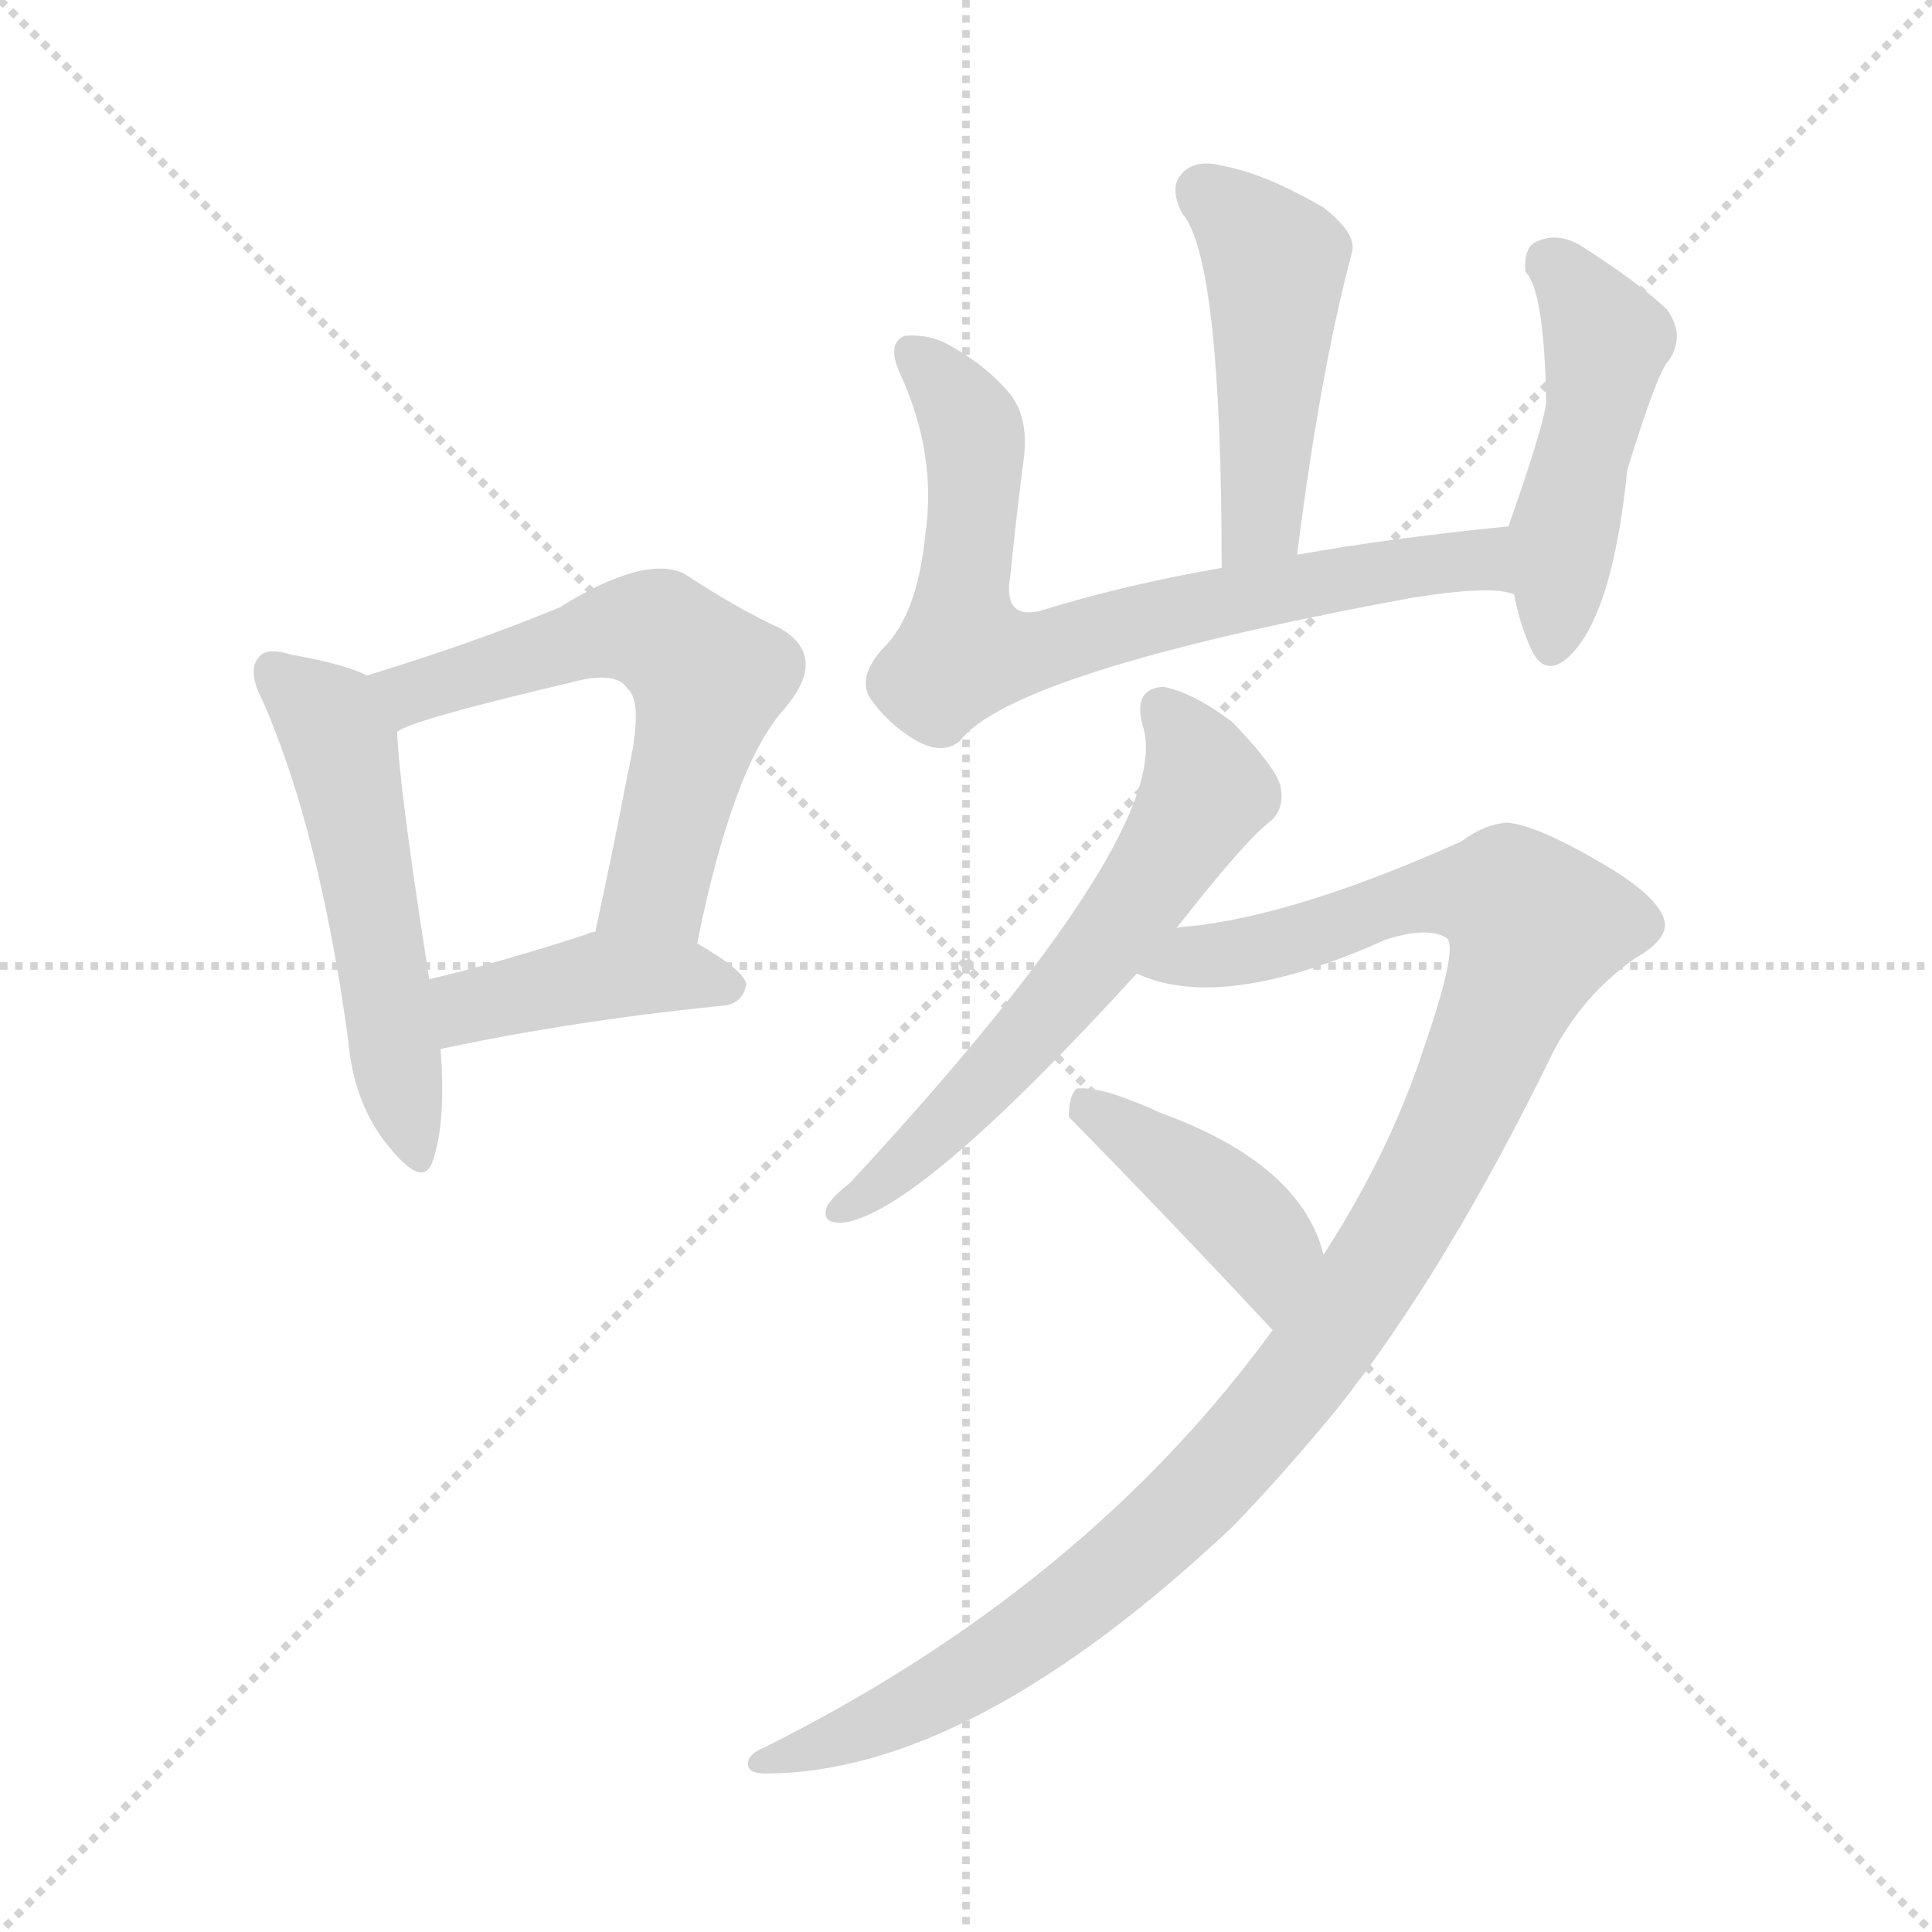 <svg version="1.1" viewBox="0 0 1024 1024" xmlns="http://www.w3.org/2000/svg">
  <g stroke="lightgray" stroke-dasharray="1,1" stroke-width="1" transform="scale(4, 4)">
    <line x1="0" y1="0" x2="256" y2="256"></line>
    <line x1="256" y1="0" x2="0" y2="256"></line>
    <line x1="128" y1="0" x2="128" y2="256"></line>
    <line x1="0" y1="128" x2="256" y2="128"></line>
  </g>
<g transform="scale(1, -1) translate(0, -900)">
   <style type="text/css">
    @keyframes keyframes0 {
      from {
       stroke: blue;
       stroke-dashoffset: 527;
       stroke-width: 128;
       }
       63% {
       animation-timing-function: step-end;
       stroke: blue;
       stroke-dashoffset: 0;
       stroke-width: 128;
       }
       to {
       stroke: black;
       stroke-width: 1024;
       }
       }
       #make-me-a-hanzi-animation-0 {
         animation: keyframes0 0.679s both;
         animation-delay: 0s;
         animation-timing-function: linear;
       }
    @keyframes keyframes1 {
      from {
       stroke: blue;
       stroke-dashoffset: 588;
       stroke-width: 128;
       }
       66% {
       animation-timing-function: step-end;
       stroke: blue;
       stroke-dashoffset: 0;
       stroke-width: 128;
       }
       to {
       stroke: black;
       stroke-width: 1024;
       }
       }
       #make-me-a-hanzi-animation-1 {
         animation: keyframes1 0.729s both;
         animation-delay: 0.679s;
         animation-timing-function: linear;
       }
    @keyframes keyframes2 {
      from {
       stroke: blue;
       stroke-dashoffset: 415;
       stroke-width: 128;
       }
       57% {
       animation-timing-function: step-end;
       stroke: blue;
       stroke-dashoffset: 0;
       stroke-width: 128;
       }
       to {
       stroke: black;
       stroke-width: 1024;
       }
       }
       #make-me-a-hanzi-animation-2 {
         animation: keyframes2 0.588s both;
         animation-delay: 1.407s;
         animation-timing-function: linear;
       }
    @keyframes keyframes3 {
      from {
       stroke: blue;
       stroke-dashoffset: 466;
       stroke-width: 128;
       }
       60% {
       animation-timing-function: step-end;
       stroke: blue;
       stroke-dashoffset: 0;
       stroke-width: 128;
       }
       to {
       stroke: black;
       stroke-width: 1024;
       }
       }
       #make-me-a-hanzi-animation-3 {
         animation: keyframes3 0.629s both;
         animation-delay: 1.995s;
         animation-timing-function: linear;
       }
    @keyframes keyframes4 {
      from {
       stroke: blue;
       stroke-dashoffset: 724;
       stroke-width: 128;
       }
       70% {
       animation-timing-function: step-end;
       stroke: blue;
       stroke-dashoffset: 0;
       stroke-width: 128;
       }
       to {
       stroke: black;
       stroke-width: 1024;
       }
       }
       #make-me-a-hanzi-animation-4 {
         animation: keyframes4 0.839s both;
         animation-delay: 2.624s;
         animation-timing-function: linear;
       }
    @keyframes keyframes5 {
      from {
       stroke: blue;
       stroke-dashoffset: 471;
       stroke-width: 128;
       }
       61% {
       animation-timing-function: step-end;
       stroke: blue;
       stroke-dashoffset: 0;
       stroke-width: 128;
       }
       to {
       stroke: black;
       stroke-width: 1024;
       }
       }
       #make-me-a-hanzi-animation-5 {
         animation: keyframes5 0.633s both;
         animation-delay: 3.464s;
         animation-timing-function: linear;
       }
    @keyframes keyframes6 {
      from {
       stroke: blue;
       stroke-dashoffset: 601;
       stroke-width: 128;
       }
       66% {
       animation-timing-function: step-end;
       stroke: blue;
       stroke-dashoffset: 0;
       stroke-width: 128;
       }
       to {
       stroke: black;
       stroke-width: 1024;
       }
       }
       #make-me-a-hanzi-animation-6 {
         animation: keyframes6 0.739s both;
         animation-delay: 4.097s;
         animation-timing-function: linear;
       }
    @keyframes keyframes7 {
      from {
       stroke: blue;
       stroke-dashoffset: 1099;
       stroke-width: 128;
       }
       78% {
       animation-timing-function: step-end;
       stroke: blue;
       stroke-dashoffset: 0;
       stroke-width: 128;
       }
       to {
       stroke: black;
       stroke-width: 1024;
       }
       }
       #make-me-a-hanzi-animation-7 {
         animation: keyframes7 1.144s both;
         animation-delay: 4.836s;
         animation-timing-function: linear;
       }
    @keyframes keyframes8 {
      from {
       stroke: blue;
       stroke-dashoffset: 413;
       stroke-width: 128;
       }
       57% {
       animation-timing-function: step-end;
       stroke: blue;
       stroke-dashoffset: 0;
       stroke-width: 128;
       }
       to {
       stroke: black;
       stroke-width: 1024;
       }
       }
       #make-me-a-hanzi-animation-8 {
         animation: keyframes8 0.586s both;
         animation-delay: 5.98s;
         animation-timing-function: linear;
       }
</style>
<path d="M 194.5 542.0 Q 182.5 548.0 154.5 553.0 Q 141.5 557.0 137.5 552.0 Q 130.5 545.0 139.5 528.0 Q 169.5 459.0 184.5 349.0 Q 187.5 315.0 205.5 293.0 Q 224.5 269.0 229.5 285.0 Q 236.5 306.0 233.5 344.0 L 227.5 381.0 Q 211.5 483.0 210.5 512.0 C 209.5 536.0 209.5 536.0 194.5 542.0 Z" fill="lightgray"></path> 
<path d="M 369.5 400.0 Q 388.5 494.0 415.5 524.0 Q 439.5 552.0 413.5 567.0 Q 391.5 577.0 362.5 596.0 Q 341.5 606.0 296.5 578.0 Q 250.5 559.0 194.5 542.0 C 165.5 533.0 183.5 500.0 210.5 512.0 Q 216.5 518.0 301.5 538.0 Q 326.5 545.0 332.5 535.0 Q 341.5 528.0 332.5 489.0 Q 325.5 452.0 315.5 406.0 C 309.5 377.0 363.5 371.0 369.5 400.0 Z" fill="lightgray"></path> 
<path d="M 233.5 344.0 Q 303.5 359.0 383.5 367.0 Q 393.5 368.0 395.5 378.0 Q 395.5 385.0 369.5 400.0 L 315.5 406.0 Q 312.5 406.0 311.5 405.0 Q 265.5 390.0 227.5 381.0 C 198.5 374.0 204.5 338.0 233.5 344.0 Z" fill="lightgray"></path> 
<path d="M 687.5 606.0 Q 699.5 702.0 716.5 766.0 Q 719.5 776.0 701.5 790.0 Q 670.5 808.0 648.5 812.0 Q 633.5 816.0 626.5 808.0 Q 619.5 801.0 626.5 787.0 Q 647.5 763.0 647.5 599.0 C 647.5 569.0 683.5 576.0 687.5 606.0 Z" fill="lightgray"></path> 
<path d="M 799.5 621.0 Q 738.5 615.0 687.5 606.0 L 647.5 599.0 Q 595.5 590.0 550.5 576.0 Q 531.5 572.0 535.5 595.0 Q 538.5 625.0 542.5 656.0 Q 545.5 678.0 535.5 691.0 Q 522.5 707.0 499.5 719.0 Q 489.5 723.0 479.5 722.0 Q 469.5 718.0 477.5 701.0 Q 496.5 659.0 490.5 617.0 Q 486.5 577.0 470.5 559.0 Q 454.5 543.0 460.5 531.0 Q 470.5 516.0 486.5 507.0 Q 499.5 500.0 508.5 507.0 Q 536.5 544.0 747.5 583.0 Q 790.5 590.0 802.5 585.0 C 832.5 581.0 829.5 624.0 799.5 621.0 Z" fill="lightgray"></path> 
<path d="M 802.5 585.0 Q 805.5 569.0 811.5 556.0 Q 818.5 541.0 830.5 551.0 Q 854.5 572.0 862.5 651.0 Q 878.5 703.0 884.5 709.0 Q 893.5 722.0 883.5 736.0 Q 867.5 751.0 837.5 770.0 Q 825.5 777.0 814.5 772.0 Q 807.5 769.0 808.5 756.0 Q 818.5 746.0 819.5 687.0 Q 818.5 675.0 799.5 621.0 L 802.5 585.0 Z" fill="lightgray"></path> 
<path d="M 623.5 408.0 Q 659.5 454.0 672.5 464.0 Q 681.5 471.0 678.5 484.0 Q 675.5 494.0 653.5 517.0 Q 632.5 533.0 616.5 536.0 Q 600.5 535.0 605.5 516.0 Q 624.5 461.0 450.5 273.0 Q 441.5 266.0 438.5 261.0 Q 434.5 251.0 447.5 252.0 Q 487.5 258.0 602.5 384.0 L 623.5 408.0 Z" fill="lightgray"></path> 
<path d="M 602.5 384.0 Q 647.5 363.0 734.5 402.0 Q 756.5 409.0 766.5 403.0 Q 773.5 399.0 754.5 344.0 Q 736.5 289.0 701.5 235.0 L 674.5 195.0 Q 575.5 59.0 405.5 -26.0 Q 395.5 -30.0 396.5 -36.0 Q 397.5 -40.0 405.5 -40.0 Q 514.5 -40.0 653.5 91.0 Q 680.5 119.0 708.5 153.0 Q 766.5 226.0 823.5 343.0 Q 839.5 373.0 866.5 392.0 Q 882.5 401.0 882.5 410.0 Q 881.5 423.0 851.5 441.0 Q 814.5 463.0 798.5 464.0 Q 786.5 463.0 774.5 454.0 Q 687.5 415.0 630.5 409.0 Q 626.5 409.0 623.5 408.0 C 593.5 404.0 573.5 392.0 602.5 384.0 Z" fill="lightgray"></path> 
<path d="M 701.5 235.0 Q 689.5 283.0 615.5 310.0 Q 602.5 316.0 590.5 320.0 Q 577.5 324.0 570.5 323.0 Q 566.5 319.0 566.5 308.0 Q 620.5 253.0 674.5 195.0 C 694.5 173.0 709.5 206.0 701.5 235.0 Z" fill="lightgray"></path> 
      <clipPath id="make-me-a-hanzi-clip-0">
      <path d="M 194.5 542.0 Q 182.5 548.0 154.5 553.0 Q 141.5 557.0 137.5 552.0 Q 130.5 545.0 139.5 528.0 Q 169.5 459.0 184.5 349.0 Q 187.5 315.0 205.5 293.0 Q 224.5 269.0 229.5 285.0 Q 236.5 306.0 233.5 344.0 L 227.5 381.0 Q 211.5 483.0 210.5 512.0 C 209.5 536.0 209.5 536.0 194.5 542.0 Z" fill="lightgray"></path>
      </clipPath>
      <path clip-path="url(#make-me-a-hanzi-clip-0)" d="M 144.5 545.0 L 173.5 519.0 L 182.5 498.0 L 218.5 292.0 " fill="none" id="make-me-a-hanzi-animation-0" stroke-dasharray="399 798" stroke-linecap="round"></path>

      <clipPath id="make-me-a-hanzi-clip-1">
      <path d="M 369.5 400.0 Q 388.5 494.0 415.5 524.0 Q 439.5 552.0 413.5 567.0 Q 391.5 577.0 362.5 596.0 Q 341.5 606.0 296.5 578.0 Q 250.5 559.0 194.5 542.0 C 165.5 533.0 183.5 500.0 210.5 512.0 Q 216.5 518.0 301.5 538.0 Q 326.5 545.0 332.5 535.0 Q 341.5 528.0 332.5 489.0 Q 325.5 452.0 315.5 406.0 C 309.5 377.0 363.5 371.0 369.5 400.0 Z" fill="lightgray"></path>
      </clipPath>
      <path clip-path="url(#make-me-a-hanzi-clip-1)" d="M 209.5 518.0 L 217.5 532.0 L 315.5 564.0 L 343.5 566.0 L 364.5 552.0 L 375.5 540.0 L 350.5 436.0 L 323.5 412.0 " fill="none" id="make-me-a-hanzi-animation-1" stroke-dasharray="460 920" stroke-linecap="round"></path>

      <clipPath id="make-me-a-hanzi-clip-2">
      <path d="M 233.5 344.0 Q 303.5 359.0 383.5 367.0 Q 393.5 368.0 395.5 378.0 Q 395.5 385.0 369.5 400.0 L 315.5 406.0 Q 312.5 406.0 311.5 405.0 Q 265.5 390.0 227.5 381.0 C 198.5 374.0 204.5 338.0 233.5 344.0 Z" fill="lightgray"></path>
      </clipPath>
      <path clip-path="url(#make-me-a-hanzi-clip-2)" d="M 239.5 351.0 L 251.5 367.0 L 319.5 383.0 L 368.5 383.0 L 387.5 377.0 " fill="none" id="make-me-a-hanzi-animation-2" stroke-dasharray="287 574" stroke-linecap="round"></path>

      <clipPath id="make-me-a-hanzi-clip-3">
      <path d="M 687.5 606.0 Q 699.5 702.0 716.5 766.0 Q 719.5 776.0 701.5 790.0 Q 670.5 808.0 648.5 812.0 Q 633.5 816.0 626.5 808.0 Q 619.5 801.0 626.5 787.0 Q 647.5 763.0 647.5 599.0 C 647.5 569.0 683.5 576.0 687.5 606.0 Z" fill="lightgray"></path>
      </clipPath>
      <path clip-path="url(#make-me-a-hanzi-clip-3)" d="M 637.5 798.0 L 675.5 761.0 L 668.5 624.0 L 652.5 612.0 " fill="none" id="make-me-a-hanzi-animation-3" stroke-dasharray="338 676" stroke-linecap="round"></path>

      <clipPath id="make-me-a-hanzi-clip-4">
      <path d="M 799.5 621.0 Q 738.5 615.0 687.5 606.0 L 647.5 599.0 Q 595.5 590.0 550.5 576.0 Q 531.5 572.0 535.5 595.0 Q 538.5 625.0 542.5 656.0 Q 545.5 678.0 535.5 691.0 Q 522.5 707.0 499.5 719.0 Q 489.5 723.0 479.5 722.0 Q 469.5 718.0 477.5 701.0 Q 496.5 659.0 490.5 617.0 Q 486.5 577.0 470.5 559.0 Q 454.5 543.0 460.5 531.0 Q 470.5 516.0 486.5 507.0 Q 499.5 500.0 508.5 507.0 Q 536.5 544.0 747.5 583.0 Q 790.5 590.0 802.5 585.0 C 832.5 581.0 829.5 624.0 799.5 621.0 Z" fill="lightgray"></path>
      </clipPath>
      <path clip-path="url(#make-me-a-hanzi-clip-4)" d="M 484.5 713.0 L 506.5 689.0 L 516.5 664.0 L 510.5 554.0 L 554.5 556.0 L 615.5 574.0 L 764.5 602.0 L 785.5 603.0 L 799.5 591.0 " fill="none" id="make-me-a-hanzi-animation-4" stroke-dasharray="596 1192" stroke-linecap="round"></path>

      <clipPath id="make-me-a-hanzi-clip-5">
      <path d="M 802.5 585.0 Q 805.5 569.0 811.5 556.0 Q 818.5 541.0 830.5 551.0 Q 854.5 572.0 862.5 651.0 Q 878.5 703.0 884.5 709.0 Q 893.5 722.0 883.5 736.0 Q 867.5 751.0 837.5 770.0 Q 825.5 777.0 814.5 772.0 Q 807.5 769.0 808.5 756.0 Q 818.5 746.0 819.5 687.0 Q 818.5 675.0 799.5 621.0 L 802.5 585.0 Z" fill="lightgray"></path>
      </clipPath>
      <path clip-path="url(#make-me-a-hanzi-clip-5)" d="M 821.5 760.0 L 851.5 719.0 L 828.5 617.0 L 822.5 558.0 " fill="none" id="make-me-a-hanzi-animation-5" stroke-dasharray="343 686" stroke-linecap="round"></path>

      <clipPath id="make-me-a-hanzi-clip-6">
      <path d="M 623.5 408.0 Q 659.5 454.0 672.5 464.0 Q 681.5 471.0 678.5 484.0 Q 675.5 494.0 653.5 517.0 Q 632.5 533.0 616.5 536.0 Q 600.5 535.0 605.5 516.0 Q 624.5 461.0 450.5 273.0 Q 441.5 266.0 438.5 261.0 Q 434.5 251.0 447.5 252.0 Q 487.5 258.0 602.5 384.0 L 623.5 408.0 Z" fill="lightgray"></path>
      </clipPath>
      <path clip-path="url(#make-me-a-hanzi-clip-6)" d="M 616.5 523.0 L 633.5 502.0 L 638.5 484.0 L 610.5 432.0 L 496.5 299.0 L 445.5 259.0 " fill="none" id="make-me-a-hanzi-animation-6" stroke-dasharray="473 946" stroke-linecap="round"></path>

      <clipPath id="make-me-a-hanzi-clip-7">
      <path d="M 602.5 384.0 Q 647.5 363.0 734.5 402.0 Q 756.5 409.0 766.5 403.0 Q 773.5 399.0 754.5 344.0 Q 736.5 289.0 701.5 235.0 L 674.5 195.0 Q 575.5 59.0 405.5 -26.0 Q 395.5 -30.0 396.5 -36.0 Q 397.5 -40.0 405.5 -40.0 Q 514.5 -40.0 653.5 91.0 Q 680.5 119.0 708.5 153.0 Q 766.5 226.0 823.5 343.0 Q 839.5 373.0 866.5 392.0 Q 882.5 401.0 882.5 410.0 Q 881.5 423.0 851.5 441.0 Q 814.5 463.0 798.5 464.0 Q 786.5 463.0 774.5 454.0 Q 687.5 415.0 630.5 409.0 Q 626.5 409.0 623.5 408.0 C 593.5 404.0 573.5 392.0 602.5 384.0 Z" fill="lightgray"></path>
      </clipPath>
      <path clip-path="url(#make-me-a-hanzi-clip-7)" d="M 609.5 388.0 L 669.5 397.0 L 775.5 428.0 L 800.5 423.0 L 813.5 409.0 L 753.5 270.0 L 723.5 219.0 L 657.5 132.0 L 600.5 75.0 L 545.5 32.0 L 457.5 -17.0 L 403.5 -33.0 " fill="none" id="make-me-a-hanzi-animation-7" stroke-dasharray="971 1942" stroke-linecap="round"></path>

      <clipPath id="make-me-a-hanzi-clip-8">
      <path d="M 701.5 235.0 Q 689.5 283.0 615.5 310.0 Q 602.5 316.0 590.5 320.0 Q 577.5 324.0 570.5 323.0 Q 566.5 319.0 566.5 308.0 Q 620.5 253.0 674.5 195.0 C 694.5 173.0 709.5 206.0 701.5 235.0 Z" fill="lightgray"></path>
      </clipPath>
      <path clip-path="url(#make-me-a-hanzi-clip-8)" d="M 574.5 314.0 L 659.5 253.0 L 670.5 239.0 L 672.5 204.0 " fill="none" id="make-me-a-hanzi-animation-8" stroke-dasharray="285 570" stroke-linecap="round"></path>

</g>
</svg>
